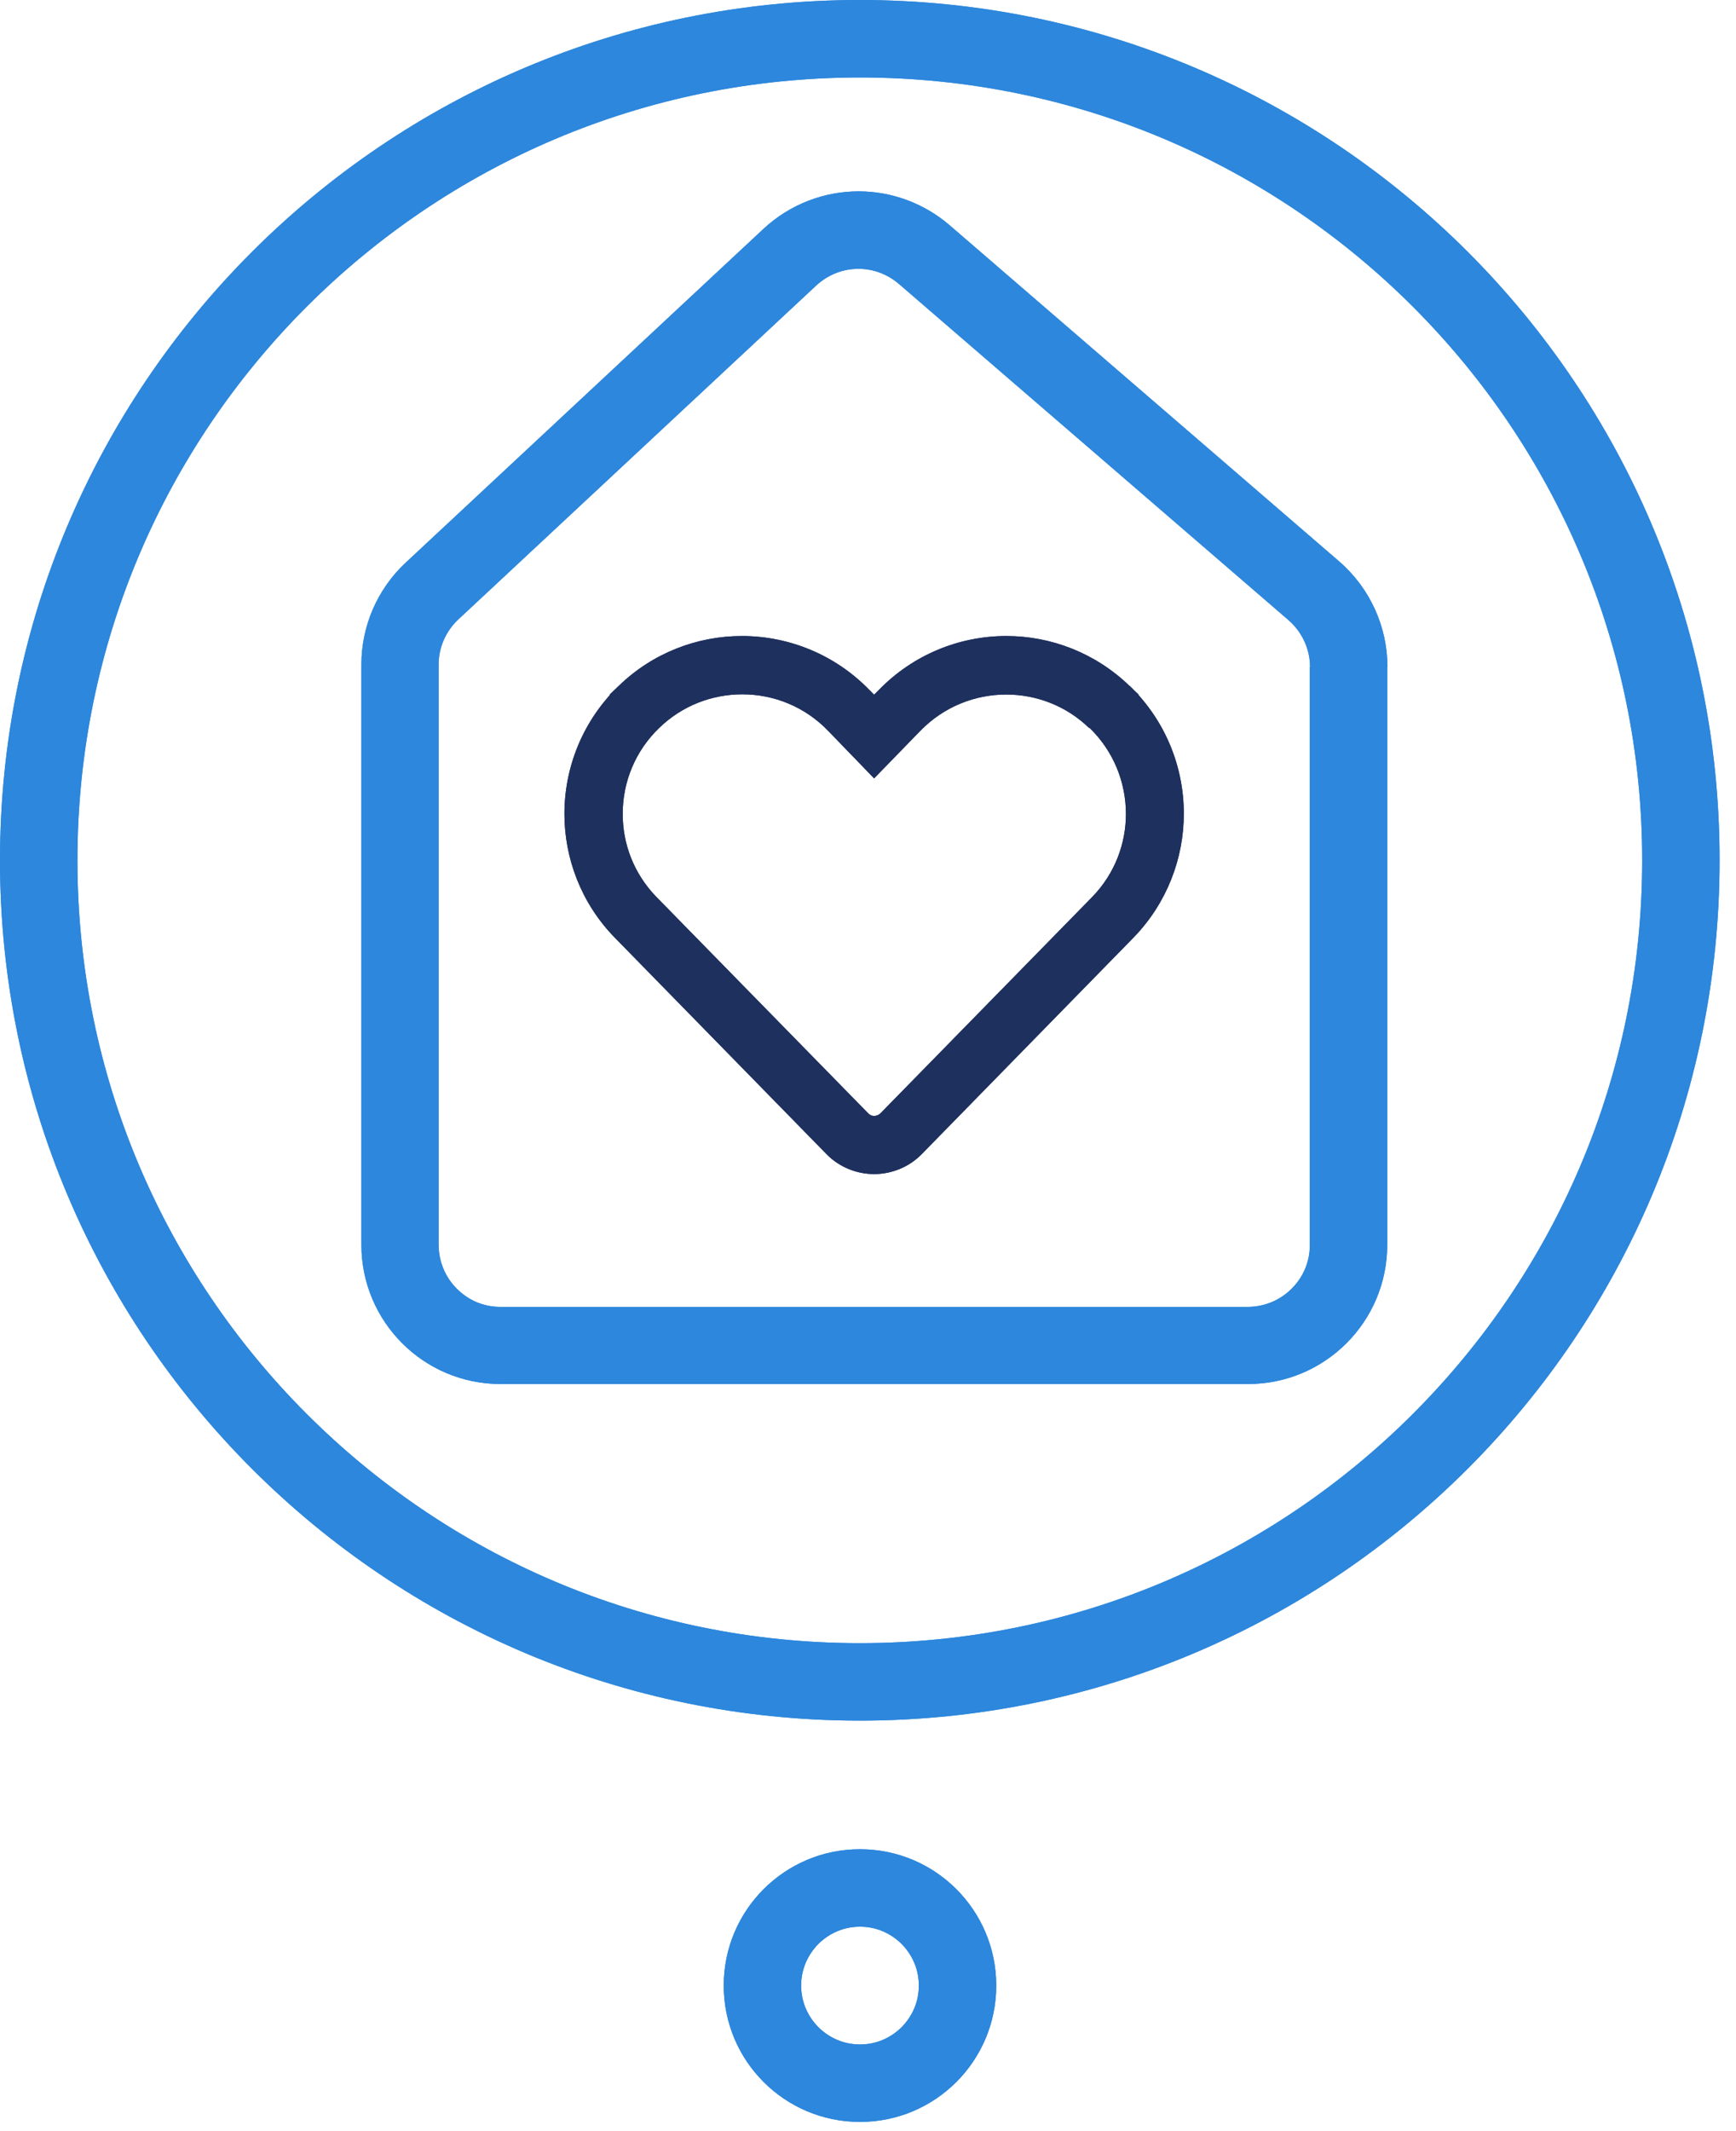 <svg width="75" height="92" viewBox="0 0 75 92" fill="none" xmlns="http://www.w3.org/2000/svg">
<path d="M0 37.146C0 57.667 16.633 74.291 37.146 74.291C57.667 74.291 74.291 57.659 74.291 37.146C74.3 16.633 57.667 0 37.146 0C16.633 0 0 16.633 0 37.146H3.345C3.345 27.805 7.125 19.367 13.246 13.246C19.367 7.125 27.813 3.345 37.146 3.345C46.486 3.345 54.924 7.125 61.045 13.246C67.167 19.367 70.947 27.813 70.947 37.146C70.947 46.486 67.167 54.924 61.045 61.045C54.924 67.167 46.478 70.947 37.146 70.947C27.805 70.947 19.367 67.167 13.246 61.045C7.125 54.924 3.345 46.478 3.345 37.146H0Z" fill="#2D87DC"/>
<path d="M31.267 85.731C31.267 88.984 33.901 91.618 37.154 91.618C40.407 91.618 43.041 88.984 43.041 85.731C43.041 82.478 40.407 79.844 37.154 79.844C33.901 79.844 31.267 82.478 31.267 85.731H34.612C34.612 85.02 34.896 84.402 35.356 83.933C35.825 83.473 36.443 83.189 37.154 83.189C37.865 83.189 38.484 83.473 38.952 83.933C39.412 84.402 39.696 85.02 39.696 85.731C39.696 86.442 39.412 87.061 38.952 87.529C38.484 87.989 37.865 88.273 37.154 88.273C36.443 88.273 35.825 87.989 35.356 87.529C34.896 87.061 34.612 86.442 34.612 85.731H31.267Z" fill="#2D87DC"/>
<path d="M58.261 28.8H56.588V53.753C56.588 54.498 56.296 55.15 55.802 55.643C55.317 56.128 54.657 56.421 53.912 56.429H21.625C20.881 56.429 20.229 56.137 19.735 55.643C19.25 55.158 18.957 54.498 18.949 53.753V28.7C18.949 27.956 19.259 27.253 19.802 26.743L35.264 12.326C35.783 11.85 36.427 11.607 37.087 11.607C37.714 11.607 38.325 11.824 38.835 12.259L55.668 26.776C56.254 27.287 56.597 28.022 56.597 28.8H59.942C59.942 27.052 59.181 25.388 57.859 24.243L41.026 9.725C39.897 8.755 38.492 8.262 37.096 8.262C35.624 8.262 34.144 8.806 32.99 9.876L17.528 24.293C16.307 25.43 15.613 27.027 15.613 28.691V53.745C15.613 57.065 18.305 59.758 21.625 59.758H53.921C57.24 59.758 59.933 57.065 59.933 53.745V28.792H58.261V28.8Z" fill="#2D87DC"/>
<path d="M47.933 30.523H49.188V29.988L48.803 29.62C47.314 28.181 45.391 27.462 43.476 27.462C41.469 27.462 39.462 28.248 37.957 29.803L37.764 29.996L37.572 29.803C36.067 28.248 34.06 27.462 32.053 27.462C30.138 27.462 28.206 28.181 26.726 29.62L26.341 29.988V30.523H27.596L26.726 29.62C25.171 31.125 24.385 33.132 24.385 35.139C24.385 37.054 25.104 38.985 26.542 40.466L35.699 49.823C36.259 50.4 37.02 50.693 37.764 50.693C38.509 50.693 39.27 50.4 39.83 49.823L48.987 40.466C50.425 38.977 51.144 37.045 51.144 35.13C51.144 33.123 50.358 31.116 48.803 29.611L47.933 30.514L47.063 31.418C48.117 32.438 48.636 33.776 48.644 35.13C48.644 36.427 48.167 37.714 47.197 38.718L38.041 48.067C37.965 48.142 37.873 48.176 37.773 48.184C37.672 48.184 37.581 48.151 37.505 48.067L28.349 38.718C27.378 37.714 26.902 36.435 26.902 35.139C26.902 33.784 27.429 32.438 28.482 31.426L28.867 31.058V30.523H27.613L28.482 31.426C29.486 30.456 30.774 29.979 32.07 29.979C33.425 29.979 34.771 30.506 35.783 31.56L37.764 33.608L39.755 31.56C40.775 30.514 42.113 29.988 43.468 29.988C44.764 29.988 46.052 30.464 47.055 31.434L47.925 30.531H46.67V31.066L47.055 31.434L47.925 30.531L47.933 30.523Z" fill="#1E305D"/>
<path d="M0 37.146C0 57.667 16.633 74.291 37.146 74.291C57.667 74.291 74.291 57.659 74.291 37.146C74.3 16.633 57.667 0 37.146 0C16.633 0 0 16.633 0 37.146H3.345C3.345 27.805 7.125 19.367 13.246 13.246C19.367 7.125 27.813 3.345 37.146 3.345C46.486 3.345 54.924 7.125 61.045 13.246C67.167 19.367 70.947 27.813 70.947 37.146C70.947 46.486 67.167 54.924 61.045 61.045C54.924 67.167 46.478 70.947 37.146 70.947C27.805 70.947 19.367 67.167 13.246 61.045C7.125 54.924 3.345 46.478 3.345 37.146H0Z" fill="#2D87DC"/>
<path d="M31.267 85.731C31.267 88.984 33.901 91.618 37.154 91.618C40.407 91.618 43.041 88.984 43.041 85.731C43.041 82.478 40.407 79.844 37.154 79.844C33.901 79.844 31.267 82.478 31.267 85.731H34.612C34.612 85.02 34.896 84.402 35.356 83.933C35.825 83.473 36.443 83.189 37.154 83.189C37.865 83.189 38.484 83.473 38.952 83.933C39.412 84.402 39.696 85.02 39.696 85.731C39.696 86.442 39.412 87.061 38.952 87.529C38.484 87.989 37.865 88.273 37.154 88.273C36.443 88.273 35.825 87.989 35.356 87.529C34.896 87.061 34.612 86.442 34.612 85.731H31.267Z" fill="#2D87DC"/>
<path d="M58.261 28.8H56.588V53.753C56.588 54.498 56.296 55.15 55.802 55.643C55.317 56.128 54.657 56.421 53.912 56.429H21.625C20.881 56.429 20.229 56.137 19.735 55.643C19.25 55.158 18.957 54.498 18.949 53.753V28.7C18.949 27.956 19.259 27.253 19.802 26.743L35.264 12.326C35.783 11.85 36.427 11.607 37.087 11.607C37.714 11.607 38.325 11.824 38.835 12.259L55.668 26.776C56.254 27.287 56.597 28.022 56.597 28.8H59.942C59.942 27.052 59.181 25.388 57.859 24.243L41.026 9.725C39.897 8.755 38.492 8.262 37.096 8.262C35.624 8.262 34.144 8.806 32.99 9.876L17.528 24.293C16.307 25.43 15.613 27.027 15.613 28.691V53.745C15.613 57.065 18.305 59.758 21.625 59.758H53.921C57.24 59.758 59.933 57.065 59.933 53.745V28.792H58.261V28.8Z" fill="#2D87DC"/>
<path d="M47.933 30.523H49.188V29.988L48.803 29.62C47.314 28.181 45.391 27.462 43.476 27.462C41.469 27.462 39.462 28.248 37.957 29.803L37.764 29.996L37.572 29.803C36.067 28.248 34.06 27.462 32.053 27.462C30.138 27.462 28.206 28.181 26.726 29.62L26.341 29.988V30.523H27.596L26.726 29.62C25.171 31.125 24.385 33.132 24.385 35.139C24.385 37.054 25.104 38.985 26.542 40.466L35.699 49.823C36.259 50.4 37.02 50.693 37.764 50.693C38.509 50.693 39.27 50.4 39.83 49.823L48.987 40.466C50.425 38.977 51.144 37.045 51.144 35.13C51.144 33.123 50.358 31.116 48.803 29.611L47.933 30.514L47.063 31.418C48.117 32.438 48.636 33.776 48.644 35.13C48.644 36.427 48.167 37.714 47.197 38.718L38.041 48.067C37.965 48.142 37.873 48.176 37.773 48.184C37.672 48.184 37.581 48.151 37.505 48.067L28.349 38.718C27.378 37.714 26.902 36.435 26.902 35.139C26.902 33.784 27.429 32.438 28.482 31.426L28.867 31.058V30.523H27.613L28.482 31.426C29.486 30.456 30.774 29.979 32.07 29.979C33.425 29.979 34.771 30.506 35.783 31.56L37.764 33.608L39.755 31.56C40.775 30.514 42.113 29.988 43.468 29.988C44.764 29.988 46.052 30.464 47.055 31.434L47.925 30.531H46.67V31.066L47.055 31.434L47.925 30.531L47.933 30.523Z" fill="#1E305D"/>
</svg>
